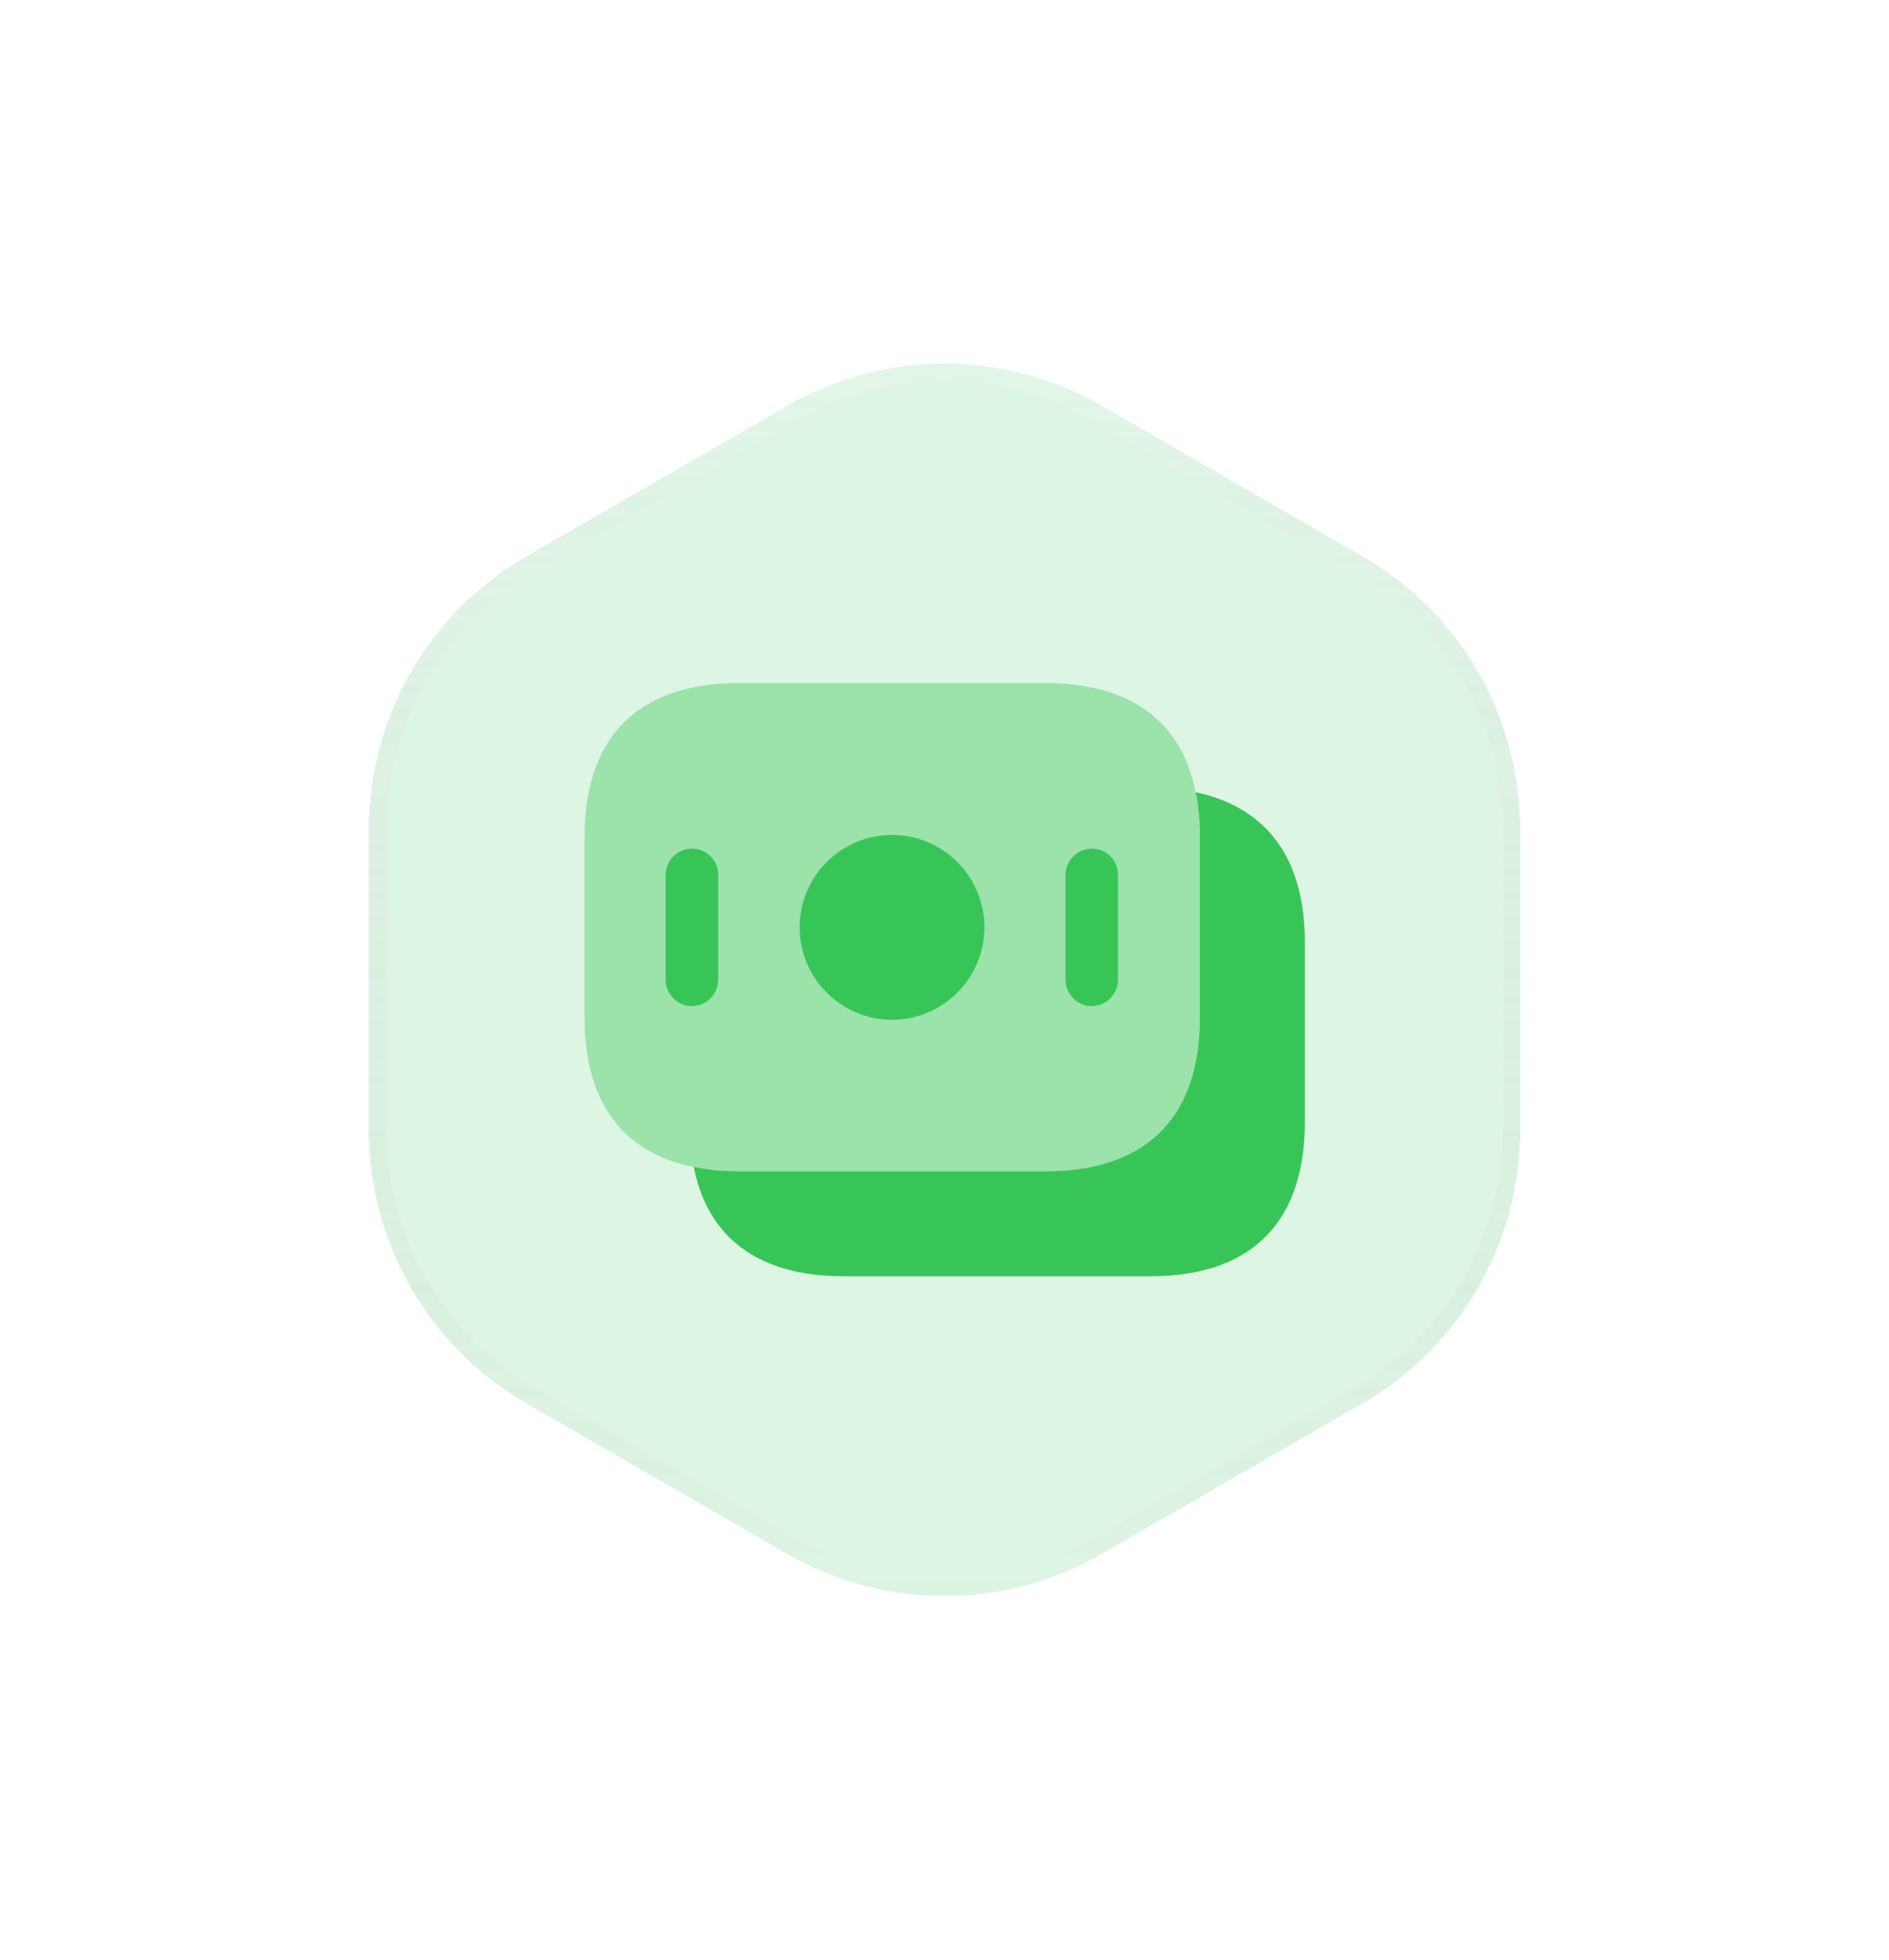 <svg width="54" height="56" viewBox="0 0 54 56" fill="none" xmlns="http://www.w3.org/2000/svg">
<g filter="url(#filter0_d_487_1537)">
<path d="M22.5 11.598C25.285 9.99 28.715 9.99 31.5 11.598L38.955 15.902C41.739 17.51 43.455 20.481 43.455 23.696V32.304C43.455 35.519 41.739 38.49 38.955 40.098L31.5 44.402C28.715 46.01 25.285 46.01 22.5 44.402L15.046 40.098C12.261 38.49 10.546 35.519 10.546 32.304V23.696C10.546 20.481 12.261 17.51 15.046 15.902L22.5 11.598Z" fill="#38C558" fill-opacity="0.17" shape-rendering="crispEdges"/>
<path d="M22.625 11.815C25.332 10.252 28.668 10.252 31.375 11.815L38.83 16.118C41.537 17.681 43.205 20.57 43.205 23.696V32.304C43.205 35.43 41.537 38.319 38.83 39.882L31.375 44.185C28.668 45.748 25.332 45.748 22.625 44.185L15.171 39.882C12.463 38.319 10.796 35.43 10.796 32.304V23.696C10.796 20.57 12.463 17.681 15.171 16.118L22.625 11.815Z" stroke="url(#paint0_linear_487_1537)" stroke-width="0.5" shape-rendering="crispEdges"/>
</g>
<path opacity="0.4" d="M34.3 23.92V29.07C34.3 32.15 32.54 33.47 29.9 33.47H21.11C20.66 33.47 20.23 33.43 19.83 33.34C19.58 33.3 19.34 33.23 19.12 33.15C17.62 32.59 16.71 31.29 16.71 29.07V23.92C16.71 20.84 18.47 19.52 21.11 19.52H29.9C32.14 19.52 33.75 20.47 34.18 22.64C34.25 23.04 34.3 23.45 34.3 23.92Z" fill="#38C558"/>
<path d="M37.3 26.92V32.07C37.3 35.15 35.54 36.47 32.9 36.47H24.11C23.37 36.47 22.7 36.37 22.12 36.15C20.93 35.71 20.12 34.8 19.83 33.34C20.23 33.43 20.66 33.47 21.11 33.47H29.9C32.54 33.47 34.3 32.15 34.3 29.07V23.92C34.3 23.45 34.26 23.03 34.18 22.64C36.08 23.04 37.3 24.38 37.3 26.92Z" fill="#38C558"/>
<path d="M25.5 29.14C26.958 29.14 28.14 27.958 28.14 26.5C28.14 25.042 26.958 23.86 25.5 23.86C24.042 23.86 22.86 25.042 22.86 26.5C22.86 27.958 24.042 29.14 25.5 29.14Z" fill="#38C558"/>
<path d="M19.78 24.25C19.37 24.25 19.03 24.59 19.03 25V28C19.03 28.41 19.37 28.75 19.78 28.75C20.19 28.75 20.53 28.41 20.53 28V25C20.53 24.59 20.2 24.25 19.78 24.25Z" fill="#38C558"/>
<path d="M31.21 24.25C30.8 24.25 30.46 24.59 30.46 25V28C30.46 28.41 30.8 28.75 31.21 28.75C31.62 28.75 31.96 28.41 31.96 28V25C31.96 24.59 31.63 24.25 31.21 24.25Z" fill="#38C558"/>
<defs>
<filter id="filter0_d_487_1537" x="0.545" y="0.392" width="52.909" height="55.215" filterUnits="userSpaceOnUse" color-interpolation-filters="sRGB">
<feFlood flood-opacity="0" result="BackgroundImageFix"/>
<feColorMatrix in="SourceAlpha" type="matrix" values="0 0 0 0 0 0 0 0 0 0 0 0 0 0 0 0 0 0 127 0" result="hardAlpha"/>
<feOffset/>
<feGaussianBlur stdDeviation="5"/>
<feComposite in2="hardAlpha" operator="out"/>
<feColorMatrix type="matrix" values="0 0 0 0 0.22 0 0 0 0 0.773 0 0 0 0 0.345 0 0 0 0.44 0"/>
<feBlend mode="normal" in2="BackgroundImageFix" result="effect1_dropShadow_487_1537"/>
<feBlend mode="normal" in="SourceGraphic" in2="effect1_dropShadow_487_1537" result="shape"/>
</filter>
<linearGradient id="paint0_linear_487_1537" x1="27" y1="9" x2="27" y2="47" gradientUnits="userSpaceOnUse">
<stop stop-color="white" stop-opacity="0.2"/>
<stop offset="1" stop-color="#929292" stop-opacity="0"/>
</linearGradient>
</defs>
</svg>
